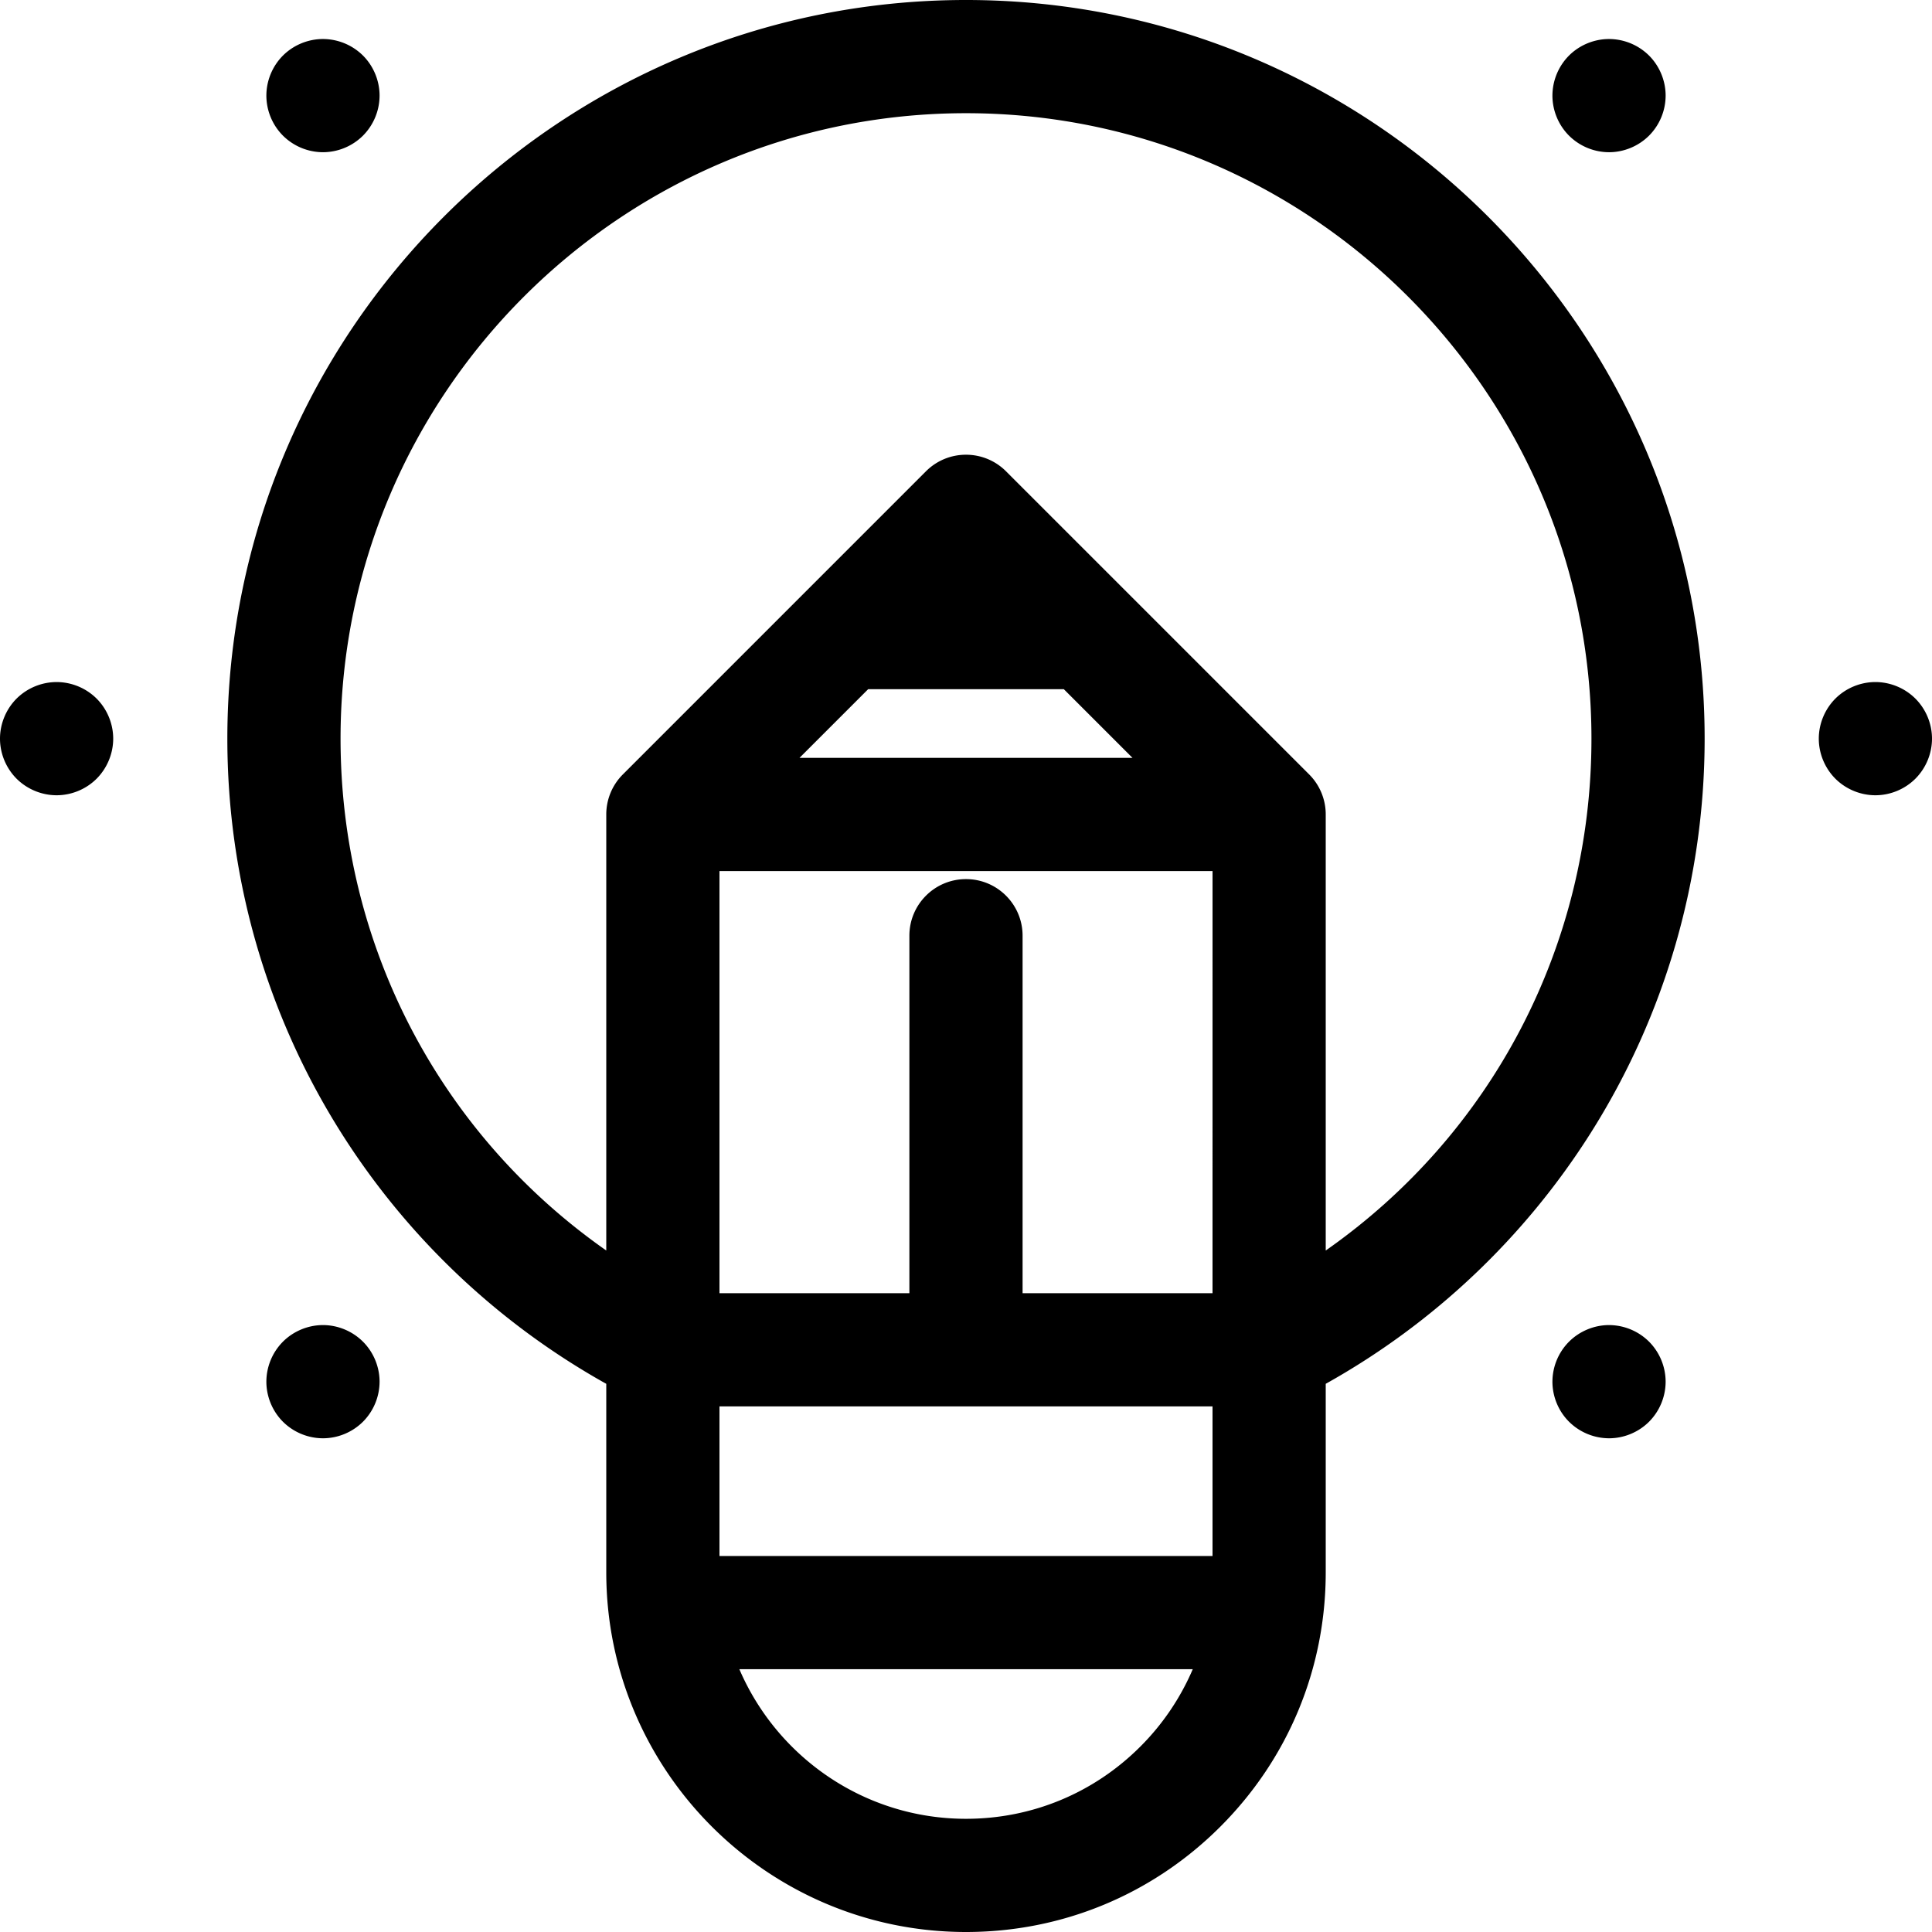 <svg height="512pt" viewBox="0 0 512 512" width="512pt" xmlns="http://www.w3.org/2000/svg"><path d="M256 0C148.062 0 60.25 87.813 60.25 195.75c0 37.137 10.45 73.277 30.215 104.523a196.33 196.33 0 0070.203 66.454v49.941C160.668 469.234 203.434 512 256 512h.004c25.46 0 49.398-9.918 67.402-27.922 18.008-18.008 27.926-41.945 27.926-67.41v-49.945a196.35 196.35 0 0070.203-66.45c19.766-31.246 30.211-67.386 30.211-104.523C451.75 87.812 363.938 0 256 0zm-65.332 412.355v-39.644h130.664v39.644zm65.328-179.382c-8.281 0-15 6.715-15 15v94.742h-50.328v-111.88h130.668l-.004 111.88h-50.336v-94.742c0-8.285-6.715-15-15-15zm-25.922-50.332h51.848l18.195 18.195H211.88zM256 482c-26.91 0-50.063-16.355-60.063-39.645h120.157a65.266 65.266 0 01-13.899 20.512C289.855 475.203 273.45 482 256 482zm95.332-150.602V215.836c0-3.98-1.578-7.793-4.39-10.606l-80.337-80.332c-5.859-5.855-15.355-5.855-21.214 0l-80.328 80.332a14.986 14.986 0 00-4.395 10.606v115.562C116.711 300.637 90.25 250.625 90.25 195.75 90.25 104.355 164.605 30 256 30s165.75 74.355 165.75 165.75c0 54.875-26.46 104.887-70.418 135.648zM15 180.75a15.14 15.14 0 00-10.61 4.39C1.603 187.939 0 191.8 0 195.75s1.602 7.809 4.39 10.61c2.801 2.788 6.66 4.39 10.61 4.39s7.82-1.602 10.61-4.39c2.788-2.801 4.39-6.66 4.39-10.61s-1.602-7.813-4.39-10.61A15.14 15.14 0 0015 180.75zm492.602 4.39c-2.793-2.788-6.653-4.39-10.602-4.39s-7.82 1.602-10.61 4.39c-2.788 2.801-4.39 6.66-4.39 10.61s1.602 7.809 4.39 10.61c2.79 2.788 6.66 4.39 10.61 4.39s7.809-1.602 10.602-4.39c2.796-2.801 4.398-6.66 4.398-10.61s-1.602-7.813-4.398-10.61zM85.59 40.34a15.11 15.11 0 0010.61-4.4 15.103 15.103 0 004.39-10.601c0-3.95-1.602-7.82-4.39-10.61a15.137 15.137 0 00-10.61-4.39c-3.95 0-7.82 1.601-10.61 4.39a15.114 15.114 0 00-4.39 10.61 15.1 15.1 0 004.39 10.601 15.11 15.11 0 0010.61 4.399zm340.82 310.82c-3.941 0-7.808 1.61-10.601 4.399a15.084 15.084 0 00-4.399 10.601c0 3.95 1.602 7.82 4.399 10.61a15.117 15.117 0 0010.601 4.39c3.95 0 7.82-1.601 10.61-4.39a15.116 15.116 0 004.39-10.61 15.11 15.11 0 00-4.39-10.601 15.122 15.122 0 00-10.61-4.399zm0-310.82c3.942 0 7.809-1.602 10.61-4.399a15.103 15.103 0 004.39-10.601c0-3.95-1.601-7.82-4.39-10.61a15.135 15.135 0 00-10.61-4.39c-3.95 0-7.82 1.601-10.61 4.39a15.114 15.114 0 00-4.39 10.61c0 3.95 1.602 7.808 4.39 10.601a15.11 15.11 0 0010.61 4.399zM85.59 351.16c-3.95 0-7.82 1.61-10.61 4.399a15.11 15.11 0 00-4.39 10.601c0 3.95 1.601 7.82 4.39 10.61a15.116 15.116 0 0010.61 4.39 15.1 15.1 0 0010.601-4.39 15.089 15.089 0 004.399-10.61c0-3.941-1.602-7.812-4.399-10.601-2.793-2.79-6.652-4.399-10.601-4.399zm0 0"/></svg>